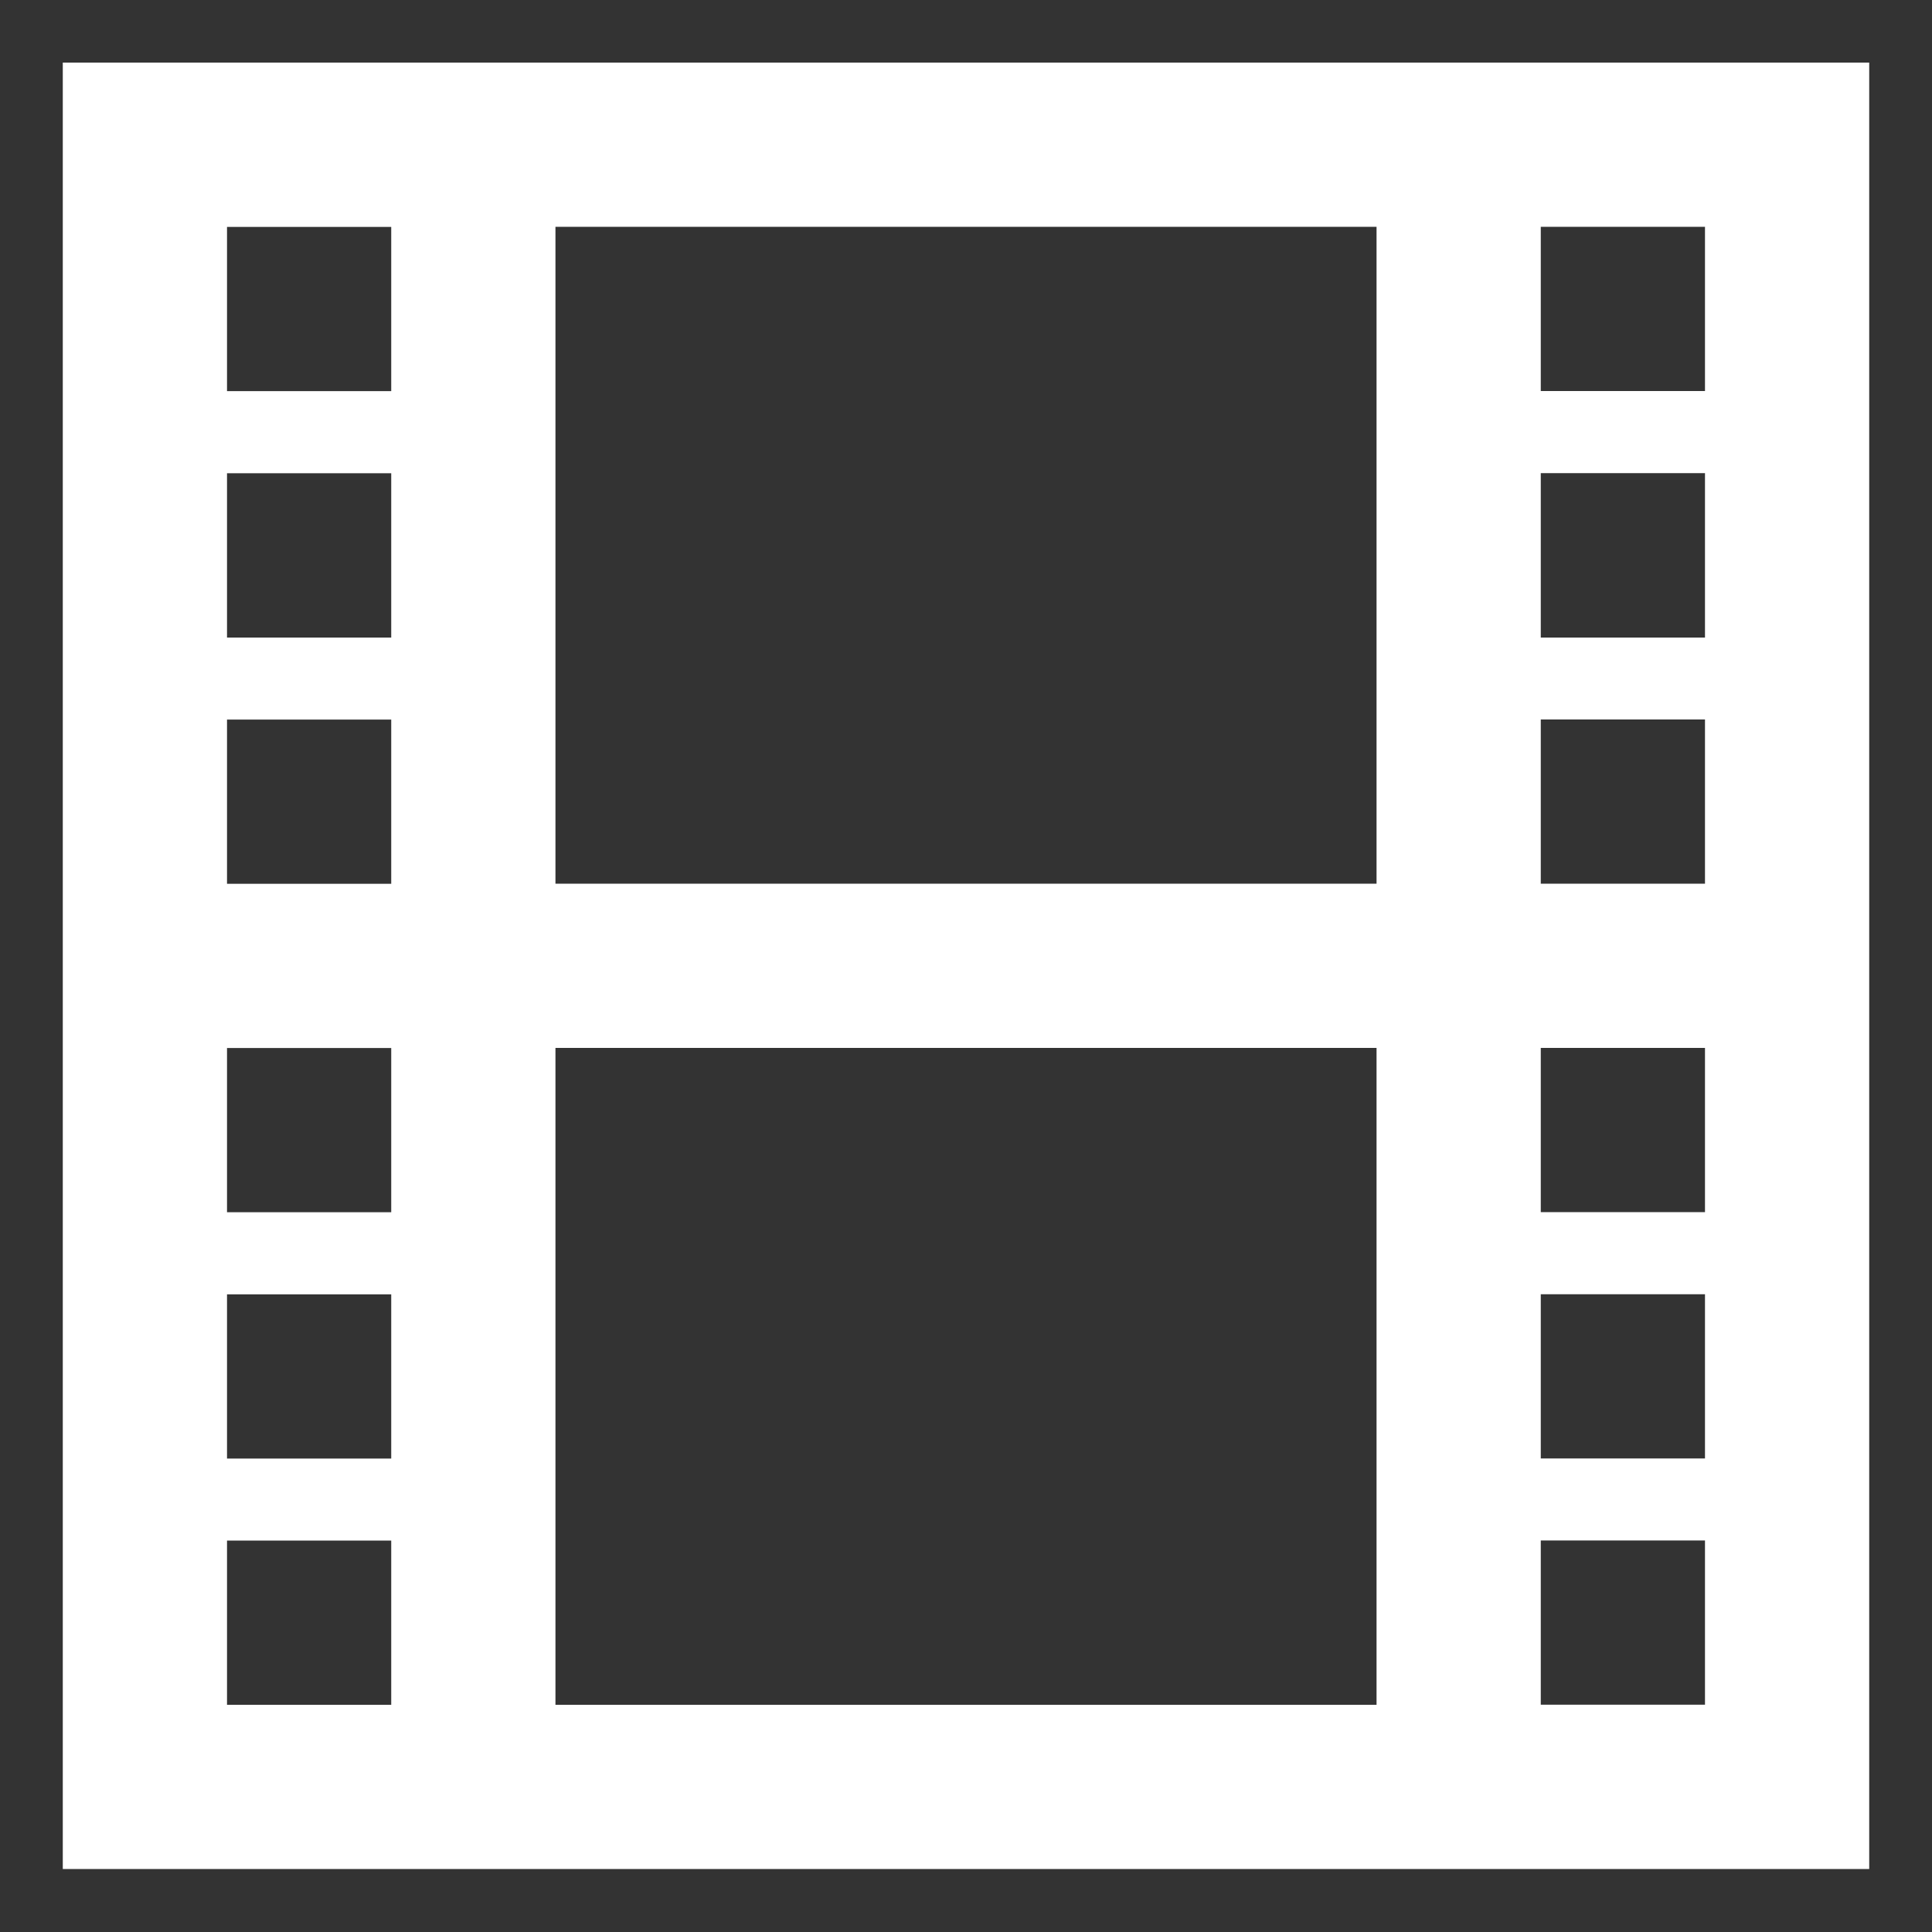 <svg xmlns="http://www.w3.org/2000/svg" width="20" height="20" viewBox="0 0 20 20">
  <rect x="0" y="0" width="20" height="20" fill="#333333" stroke="none"/>
<defs>
    <style>
      .cls-1 {
        fill: #fff;
        fill-rule: evenodd;
      }
    </style>
  </defs>
  <path id="film_" data-name="film " class="cls-1" d="M0.65,0.648h18.7v18.7H0.65V0.648Zm5.1,1.7h8.5v6.8H5.75v-6.8Zm0,8.5h8.5v6.8H5.75v-6.8Zm10.2-8.5h1.7v1.7h-1.7v-1.7Zm0,2.55h1.7V6.6h-1.7V4.9Zm0,2.55h1.7v1.7h-1.7v-1.7Zm0,3.4h1.7v1.7h-1.7v-1.7Zm0,2.55h1.7v1.7h-1.7V13.4Zm0,2.549h1.7v1.7h-1.7v-1.7ZM2.35,2.349h1.7v1.7H2.35v-1.7Zm0,2.55h1.7V6.6H2.35V4.9Zm0,2.55h1.7v1.7H2.35v-1.7Zm0,3.4h1.7v1.7H2.35v-1.7Zm0,2.55h1.7v1.7H2.35V13.4Zm0,2.549h1.7v1.7H2.35v-1.7Z"/>
</svg>
